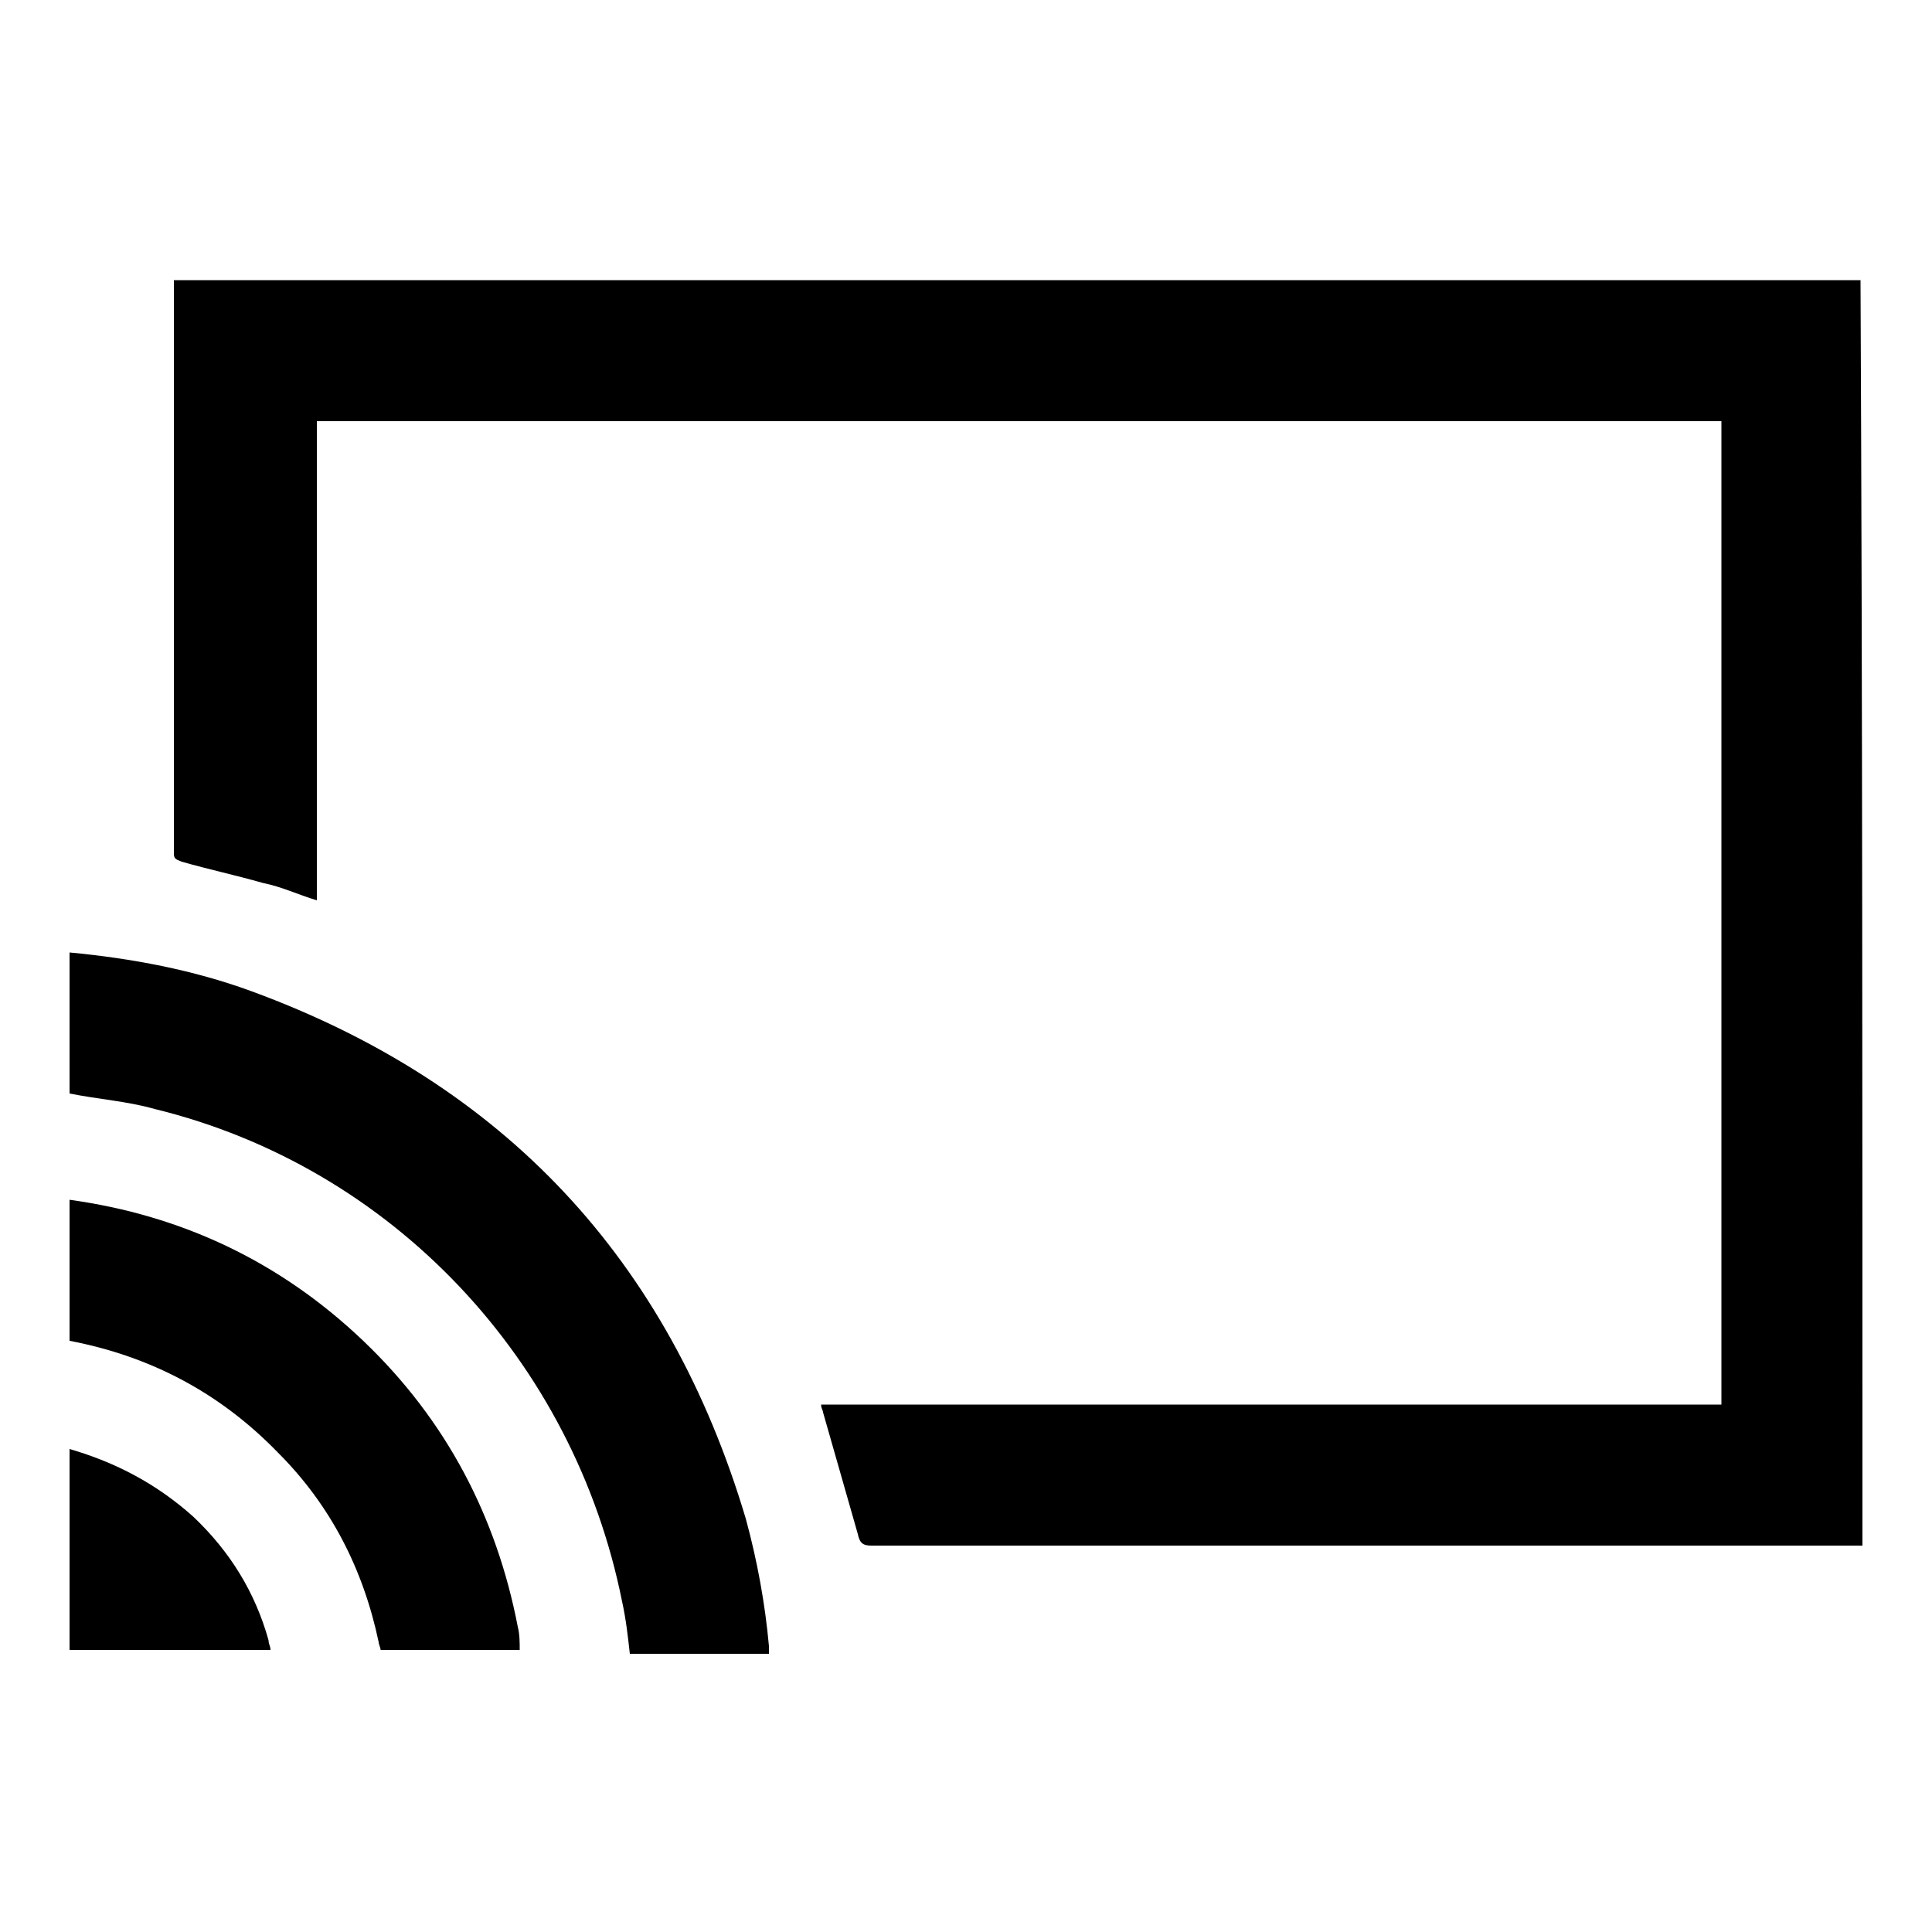 <?xml version="1.0" encoding="utf-8"?>
<!-- Generator: Adobe Illustrator 19.2.1, SVG Export Plug-In . SVG Version: 6.00 Build 0)  -->
<svg version="1.1" id="Layer_1" xmlns="http://www.w3.org/2000/svg" xmlns:xlink="http://www.w3.org/1999/xlink" x="0px" y="0px"
	 viewBox="0 0 100 100" style="enable-background:new 0 0 100 100;" xml:space="preserve">
<g>
	<path d="M96.4,80c-0.2,0-0.3,0-0.5,0C79,80,62,80,45.1,80c-0.4,0-0.6-0.1-0.7-0.6c-0.6-2.1-1.2-4.2-1.8-6.3c0-0.1-0.1-0.2-0.1-0.4
		c15.6,0,31.1,0,46.6,0c0-17,0-33.9,0-50.9c-24.2,0-48.4,0-72.7,0c0,8.3,0,16.5,0,24.8c-1-0.3-1.8-0.7-2.8-0.9
		c-1.4-0.4-2.8-0.7-4.2-1.1c-0.2-0.1-0.4-0.1-0.4-0.4c0-9.9,0-19.7,0-29.6c0,0,0-0.1,0-0.1c29.1,0,58.2,0,87.3,0
		C96.4,36.3,96.4,58.2,96.4,80z"/>
	<path d="M3.6,49.3c3.2,0.3,6.4,0.9,9.4,2c13.1,4.8,21.6,13.9,25.6,27.3c0.6,2.2,1,4.4,1.2,6.6c0,0.1,0,0.2,0,0.4
		c-2.4,0-4.8,0-7.2,0c-0.1-0.9-0.2-1.8-0.4-2.7C29.7,70.4,20.3,60.4,8,57.4c-1.4-0.4-2.9-0.5-4.4-0.8C3.6,54.1,3.6,51.7,3.6,49.3z"
		/>
	<path d="M3.6,62.1c5.8,0.8,10.9,3.2,15.2,7.3c4.3,4.1,6.9,9.1,8,14.8c0.1,0.4,0.1,0.8,0.1,1.2c-2.4,0-4.8,0-7.2,0
		c0-0.1-0.1-0.3-0.1-0.4c-0.8-3.8-2.5-7.1-5.2-9.8c-3-3.1-6.6-5-10.8-5.8C3.6,67,3.6,64.5,3.6,62.1z"/>
	<path d="M3.6,75c2.4,0.7,4.5,1.8,6.4,3.5c1.9,1.8,3.2,3.9,3.9,6.4c0,0.2,0.1,0.3,0.1,0.5c-3.5,0-6.9,0-10.4,0
		C3.6,82,3.6,78.5,3.6,75z"/>
</g>
</svg>
